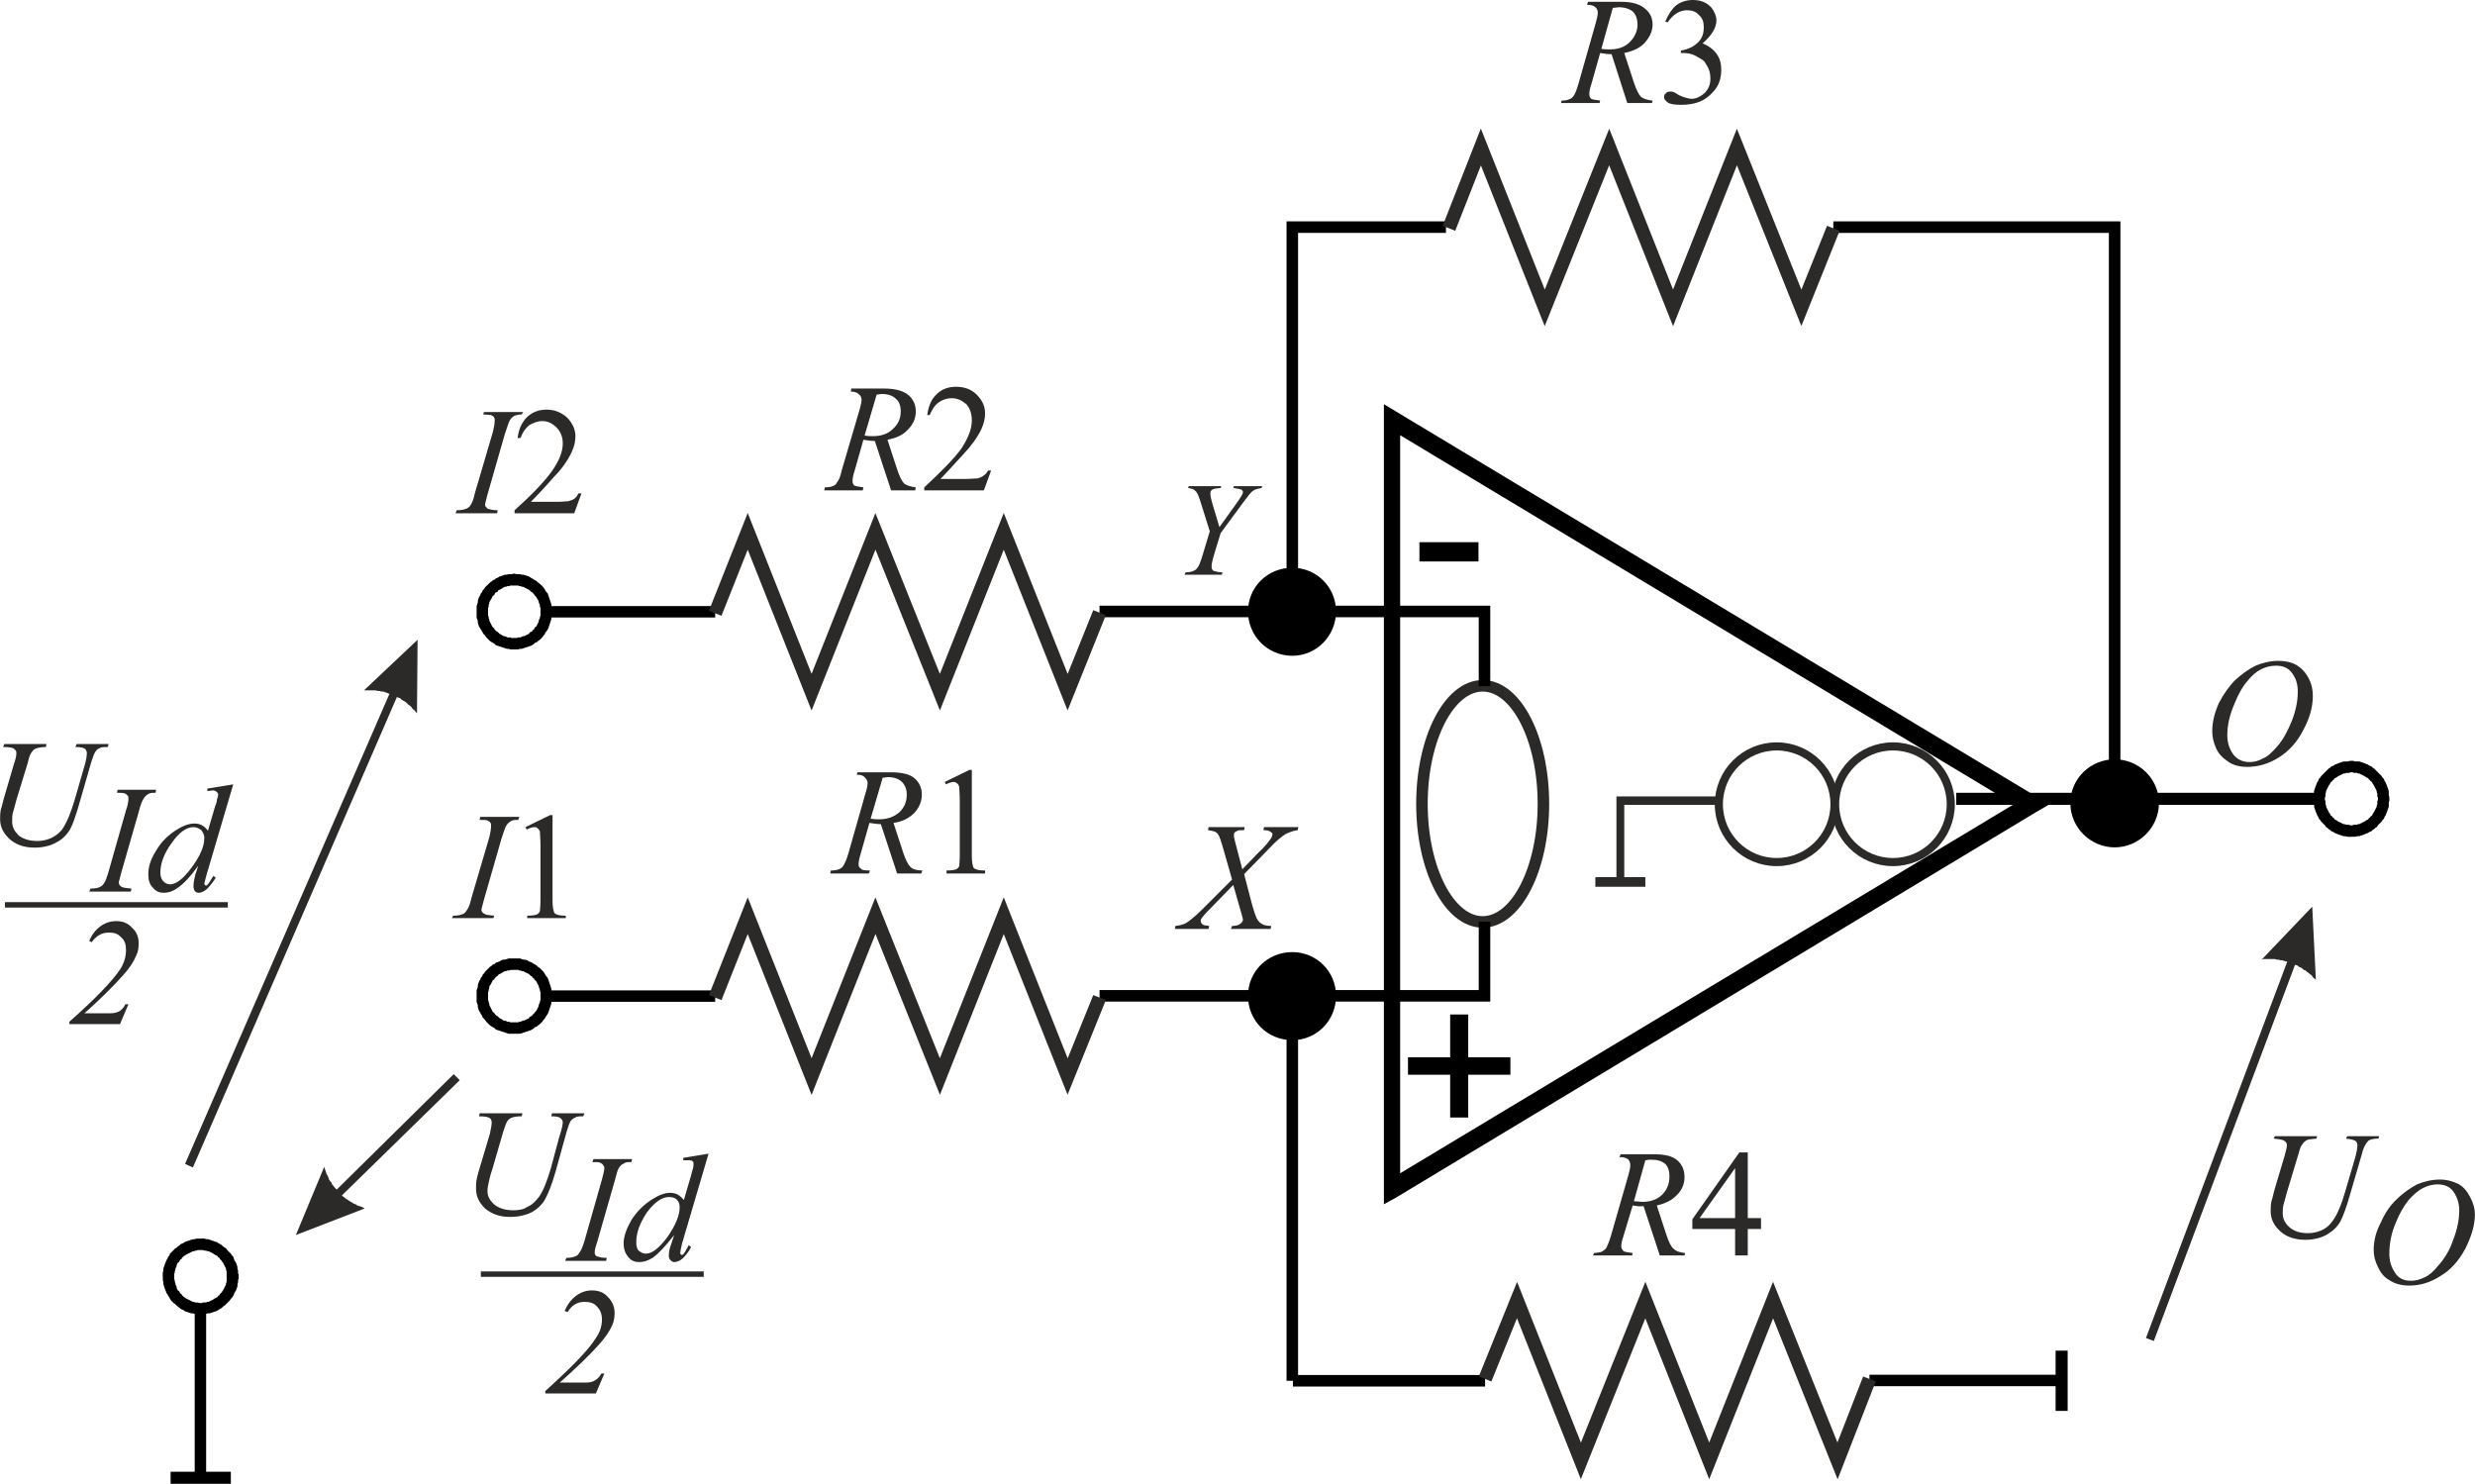 <?xml version="1.0" encoding="UTF-8"?>
<!DOCTYPE svg PUBLIC "-//W3C//DTD SVG 1.1//EN" "http://www.w3.org/Graphics/SVG/1.1/DTD/svg11.dtd">
<!-- Creator: CorelDRAW Home & Student X8 -->
<svg xmlns="http://www.w3.org/2000/svg" xml:space="preserve" width="91.406mm" height="54.799mm" version="1.1" style="shape-rendering:geometricPrecision; text-rendering:geometricPrecision; image-rendering:optimizeQuality; fill-rule:evenodd; clip-rule:evenodd"
viewBox="0 0 4108 2463"
 xmlns:xlink="http://www.w3.org/1999/xlink">
 <defs>
  <style type="text/css">
   <![CDATA[
    .str6 {stroke:#2B2A29;stroke-width:22.469}
    .str0 {stroke:#2B2A29;stroke-width:13.481}
    .str7 {stroke:#2B2A29;stroke-width:8.988}
    .str3 {stroke:black;stroke-width:19.143}
    .str1 {stroke:black;stroke-width:19.143}
    .str2 {stroke:black;stroke-width:19.143}
    .str5 {stroke:black;stroke-width:19.143}
    .str4 {stroke:black;stroke-width:19.143}
    .fil1 {fill:none}
    .fil3 {fill:black}
    .fil2 {fill:#2B2A29;fill-rule:nonzero}
    .fil0 {fill:black;fill-rule:nonzero}
   ]]>
  </style>
 </defs>
 <g id="Warstwa_x0020_1">
  <g id="_457843248">
   <g>
    <path class="fil0" d="M2297 1973l0 -1276 27 0 0 1276 -7 15 -20 -15zm20 15l-20 11 0 -26 20 15zm1061 -639l-1061 639 -12 -29 1061 -638 12 0 0 28zm0 -28l24 14 -24 14 0 -28zm-1061 -638l1061 638 -12 28 -1061 -638 -8 -14 20 -14zm-20 14l0 -26 20 12 -20 14z"/>
   </g>
   <polygon class="fil0" points="2356,932 2356,900 2454,900 2454,932 "/>
   <g id="_455060136">
    <circle class="fil1 str0" cx="2949" cy="1335" r="96"/>
    <circle class="fil1 str0" cx="3142" cy="1335" r="96"/>
   </g>
   <ellipse class="fil1 str0" transform="matrix(3.7608E-14 1.42 -1.42 3.7608E-14 2460.99 1334.37)" rx="138" ry="71"/>
   <path class="fil1 str1" d="M2145 1015l319 0 0 124m-319 514l319 0 0 -123"/>
   <g>
    <path class="fil0" d="M3851 1336l-604 0 0 -20 604 0 0 20zm52 -73l0 19 0 0 -2 0 -2 1 -3 0 -2 0 -2 1 -2 0 -2 1 -2 1 -2 1 -2 1 -2 1 -1 1 -2 1 -2 1 -1 2 -2 1 -1 2 -2 1 -1 2 -1 2 -1 1 -1 2 -1 2 -1 2 -1 2 -1 2 0 2 -1 2 0 2 0 3 -1 2 0 2 -19 0 0 -3 0 -3 1 -4 0 -3 1 -3 1 -3 1 -3 1 -2 1 -3 2 -3 1 -3 2 -2 2 -3 2 -2 2 -2 2 -2 2 -2 2 -2 2 -2 3 -2 2 -2 3 -1 3 -2 3 -1 2 -1 3 -1 3 -1 3 -1 3 0 4 0 3 -1 3 0 0 0zm63 63l-19 0 0 0 0 -2 -1 -2 0 -3 0 -2 -1 -2 0 -2 -1 -2 -1 -2 -1 -2 -1 -2 -1 -2 -1 -1 -1 -2 -1 -2 -2 -1 -1 -2 -2 -1 -1 -2 -2 -1 -2 -1 -1 -1 -2 -1 -2 -1 -2 -1 -2 -1 -2 -1 -2 0 -2 -1 -2 0 -3 0 -2 -1 -2 0 0 -19 3 0 3 1 4 0 3 0 3 1 3 1 3 1 2 1 3 1 3 2 3 1 2 2 3 2 2 2 2 2 2 2 2 2 2 2 2 2 2 3 2 2 1 3 2 3 1 3 1 2 1 3 1 3 1 3 0 3 0 4 1 3 0 3 0 0zm-63 63l0 -19 0 0 2 0 2 -1 3 0 2 0 2 -1 2 0 2 -1 2 -1 2 -1 2 -1 2 -1 1 -1 2 -1 2 -1 1 -2 2 -1 1 -2 2 -1 1 -2 1 -2 1 -1 1 -2 1 -2 1 -2 1 -2 1 -2 0 -2 1 -2 0 -2 0 -3 1 -2 0 -2 19 0 0 3 -1 3 0 4 0 3 -1 3 -1 3 -1 3 -1 2 -1 3 -2 3 -1 3 -2 2 -2 3 -2 2 -2 2 -2 2 -2 3 -2 1 -2 2 -3 2 -2 2 -3 1 -3 2 -3 1 -2 1 -3 1 -3 1 -3 1 -3 0 -4 1 -3 0 -3 0 0 0zm-63 -63l19 0 0 2 1 2 0 3 0 2 1 2 0 2 1 2 1 2 1 2 1 2 1 2 1 1 1 2 1 2 2 1 1 2 2 1 1 2 2 1 2 1 1 1 2 1 2 1 2 1 2 1 2 1 2 0 2 1 2 0 3 0 2 1 2 0 0 19 -3 0 -3 0 -4 -1 -3 0 -3 -1 -3 -1 -3 -1 -2 -1 -3 -1 -3 -2 -3 -1 -2 -2 -3 -2 -2 -2 -2 -1 -2 -3 -2 -2 -2 -2 -2 -2 -2 -3 -2 -2 -1 -3 -2 -3 -1 -3 -1 -2 -1 -3 -1 -3 -1 -3 0 -3 -1 -4 0 -3 0 -3z"/>
   </g>
   <line class="fil1 str2" x1="2400" y1="377" x2="2400" y2= "377" />
   <path class="fil1 str3" d="M3043 377c339,0 129,0 467,0l0 957"/>
   <g>
    <path class="fil0" d="M853 952l0 0 4 1 3 0 3 0 3 1 3 0 3 1 3 1 3 1 3 2 2 1 3 2 2 1 3 2 2 2 3 2 2 2 2 2 2 2 2 3 1 2 2 3 2 2 1 3 1 3 1 3 1 3 1 3 1 3 0 3 1 3 0 3 0 3 -19 0 0 -2 0 -2 0 -2 -1 -2 0 -3 -1 -2 -1 -2 0 -2 -1 -2 -1 -1 -1 -2 -1 -2 -2 -2 -1 -1 -1 -2 -2 -2 -1 -1 -2 -1 -2 -2 -1 -1 -2 -1 -2 -1 -2 -1 -2 -1 -2 -1 -2 0 -2 -1 -2 0 -2 -1 -2 0 -2 0 -3 0 0 0 0 -20zm-62 63l0 0 0 -3 0 -3 0 -3 1 -3 1 -3 0 -3 1 -3 1 -3 2 -3 1 -3 2 -2 1 -3 2 -2 2 -3 2 -2 2 -2 2 -2 2 -2 3 -2 2 -2 3 -1 2 -2 3 -1 3 -2 3 -1 3 -1 3 -1 3 0 3 -1 3 0 3 0 3 -1 0 20 -2 0 -2 0 -2 0 -2 1 -3 0 -2 1 -2 0 -2 1 -2 1 -1 1 -2 1 -2 1 -2 1 -1 2 -2 1 -2 1 -1 2 -1 2 -2 1 -1 2 -1 2 -1 2 -1 1 -1 2 -1 2 0 2 -1 2 0 3 -1 2 0 2 0 2 0 2 0 0 -19 0zm62 63l0 0 -3 0 -3 0 -3 -1 -3 0 -3 -1 -3 -1 -3 -1 -3 -1 -3 -1 -3 -1 -2 -2 -3 -2 -2 -1 -3 -2 -2 -2 -2 -2 -2 -2 -2 -3 -2 -2 -2 -3 -1 -2 -2 -3 -1 -2 -2 -3 -1 -3 -1 -3 0 -3 -1 -3 -1 -3 0 -3 0 -3 0 -4 19 0 0 3 0 2 0 2 1 2 0 2 1 2 0 2 1 2 1 2 1 2 1 2 1 2 1 1 2 2 1 2 1 1 2 2 2 1 1 1 2 2 2 1 2 1 1 1 2 1 2 0 2 1 2 1 3 0 2 0 2 1 2 0 2 0 0 0 0 19zm63 -63l0 4 0 3 -1 3 0 3 -1 3 -1 3 -1 3 -1 3 -1 3 -1 2 -2 3 -2 2 -1 3 -2 2 -2 3 -2 2 -2 2 -3 2 -2 2 -3 1 -2 2 -3 2 -2 1 -3 1 -3 1 -3 1 -3 1 -3 1 -3 0 -3 1 -3 0 -4 0 0 -19 3 0 2 0 2 -1 2 0 2 0 2 -1 2 -1 2 0 2 -1 2 -1 2 -1 2 -1 1 -2 2 -1 2 -1 1 -2 2 -1 1 -2 1 -2 2 -1 1 -2 1 -2 1 -2 1 -2 0 -2 1 -2 1 -2 0 -2 1 -2 0 -2 0 -2 0 -3 19 0zm271 10l-282 0 0 -19 282 0 0 19z"/>
   </g>
   <line class="fil1 str2" x1="1825" y1="1015" x2="2145" y2= "1015" />
   <g>
    <path class="fil0" d="M853 1591l0 0 4 0 3 0 3 0 3 1 3 1 3 0 3 1 3 2 3 1 2 1 3 2 2 1 3 2 2 2 3 2 2 2 2 2 2 2 2 3 1 2 2 3 2 2 1 3 1 3 1 3 1 3 1 3 1 3 0 3 1 3 0 3 0 3 -19 0 0 -2 0 -2 0 -2 -1 -2 0 -2 -1 -3 -1 -2 0 -2 -1 -1 -1 -2 -1 -2 -1 -2 -2 -2 -1 -1 -1 -2 -2 -1 -1 -2 -2 -1 -2 -2 -1 -1 -2 -1 -2 -1 -2 -1 -2 -1 -2 -1 -2 0 -2 -1 -2 0 -2 -1 -2 0 -2 0 -3 0 0 0 0 -19zm-62 62l0 0 0 -3 0 -3 0 -3 1 -3 1 -3 0 -3 1 -3 1 -3 2 -3 1 -3 2 -2 1 -3 2 -2 2 -3 2 -2 2 -2 2 -2 2 -2 3 -2 2 -2 3 -1 2 -2 3 -1 3 -1 3 -2 3 -1 3 0 3 -1 3 -1 3 0 3 0 3 0 0 19 -2 0 -2 0 -2 0 -2 1 -3 0 -2 1 -2 0 -2 1 -2 1 -1 1 -2 1 -2 1 -2 1 -1 2 -2 1 -2 2 -1 1 -1 2 -2 1 -1 2 -1 2 -1 2 -1 2 -1 1 -1 2 0 2 -1 3 0 2 -1 2 0 2 0 2 0 2 0 0 -19 0zm62 63l0 0 -3 0 -3 0 -3 0 -3 -1 -3 -1 -3 -1 -3 -1 -3 -1 -3 -1 -3 -1 -2 -2 -3 -2 -2 -1 -3 -2 -2 -2 -2 -2 -2 -2 -2 -3 -2 -2 -2 -2 -1 -3 -2 -3 -1 -2 -2 -3 -1 -3 -1 -3 0 -3 -1 -3 -1 -3 0 -3 0 -3 0 -4 19 0 0 3 0 2 0 2 1 2 0 2 1 2 0 2 1 2 1 2 1 2 1 2 1 2 1 2 2 1 1 2 1 1 2 2 2 1 1 1 2 2 2 1 2 1 1 1 2 1 2 0 2 1 2 1 3 0 2 1 2 0 2 0 2 0 0 0 0 19zm63 -63l0 4 0 3 -1 3 0 3 -1 3 -1 3 -1 3 -1 3 -1 3 -1 2 -2 3 -2 3 -1 2 -2 2 -2 3 -2 2 -2 2 -3 2 -2 2 -3 1 -2 2 -3 2 -2 1 -3 1 -3 1 -3 1 -3 1 -3 1 -3 1 -3 0 -3 0 -4 0 0 -19 3 0 2 0 2 0 2 -1 2 0 2 -1 2 -1 2 0 2 -1 2 -1 2 -1 2 -1 1 -2 2 -1 2 -1 1 -2 2 -1 1 -2 1 -1 2 -2 1 -2 1 -2 1 -2 1 -2 0 -2 1 -2 1 -2 0 -2 1 -2 0 -2 0 -2 0 -3 19 0zm271 10l-282 0 0 -19 282 0 0 19z"/>
   </g>
   <line class="fil1 str2" x1="1825" y1="1653" x2="2145" y2= "1653" />
   <g>
    <path class="fil0" d="M3422 2242l10 0 0 100 -20 0 0 -100 10 0zm-319 40l319 0 0 19 -319 0 0 -19z"/>
   </g>
   <line class="fil1 str4" x1="2465" y1="2292" x2="2146" y2= "2292" />
   <path class="fil2" d="M3782 1097c11,0 21,2 30,7 8,5 15,12 20,22 5,9 7,19 7,29 0,18 -5,37 -16,57 -10,20 -24,35 -40,45 -17,11 -35,16 -53,16 -13,0 -24,-3 -32,-9 -9,-6 -16,-13 -20,-23 -4,-9 -6,-18 -6,-27 0,-16 4,-31 11,-47 8,-15 17,-28 27,-38 11,-10 22,-18 34,-24 12,-5 25,-8 38,-8zm-4 8c-9,0 -17,2 -25,6 -8,4 -16,11 -23,20 -8,9 -15,22 -21,37 -8,18 -12,36 -12,52 0,12 3,22 9,31 6,9 16,14 28,14 8,0 15,-2 22,-6 8,-3 15,-10 23,-19 10,-11 18,-26 25,-43 7,-18 10,-34 10,-49 0,-12 -3,-22 -9,-30 -6,-9 -15,-13 -27,-13z"/>
   <line class="fil1 str2" x1="2145" y1="1015" x2="2145" y2= "1015" />
   <polyline class="fil1 str2" points="2145,1015 2145,377 2400,377 2400,377 2400,377 "/>
   <polyline class="fil1 str2" points="2145,1015 2145,1015 2145,1015 2145,1015 2145,1015 "/>
   <path class="fil3 str2" d="M2208 1015c0,-35 -28,-63 -63,-63 -36,0 -64,28 -64,63 0,35 28,64 64,64 35,0 63,-29 63,-64z"/>
   <path class="fil2" d="M2024 875l28 -39c7,-10 11,-16 11,-19 0,-2 -1,-3 -2,-4 -2,-1 -6,-2 -14,-3l1 -3 47 0 -1 3c-5,1 -8,2 -9,2 -3,1 -6,3 -8,5 -4,4 -8,10 -15,19l-36 49 -11 36c-3,10 -4,16 -4,19 0,3 0,4 1,5 1,2 2,3 4,3 3,1 7,2 13,2l-1 4 -62 0 2 -4c6,0 10,-1 12,-2 3,-1 6,-3 7,-5 3,-3 5,-9 8,-18l13 -43 -16 -51c-3,-9 -5,-14 -8,-16 -2,-3 -6,-4 -12,-5l1 -3 54 0 -1 3c-7,1 -11,1 -12,2 -1,0 -3,1 -4,3 -1,1 -1,3 -1,5 0,3 1,8 3,15l12 40z"/>
   <line class="fil1 str2" x1="2145" y1="1653" x2="2145" y2= "1653" />
   <polyline class="fil1 str2" points="2145,1653 2145,1653 2145,1653 2145,1653 2145,1653 "/>
   <polyline class="fil1 str2" points="2145,1653 2145,2292 2145,2292 2145,2292 2145,2292 "/>
   <path class="fil3 str2" d="M2208 1653c0,-35 -28,-63 -63,-63 -36,0 -64,28 -64,63 0,36 28,64 64,64 35,0 63,-28 63,-64z"/>
   <path class="fil2" d="M2098 1373l57 0 -1 5c-8,1 -15,4 -21,7 -6,4 -15,11 -25,22l-43 44 12 46c1,4 3,11 6,20 2,6 4,10 6,12 2,3 5,4 8,6 3,1 7,2 13,2l-1 5 -66 0 2 -5c6,0 11,-1 14,-4 2,-1 4,-4 4,-6 0,-3 -2,-8 -4,-16l-12 -42 -39 40c-8,8 -12,13 -14,16 -1,1 -1,2 -1,4 0,2 1,4 4,6 1,1 4,1 10,2l-1 5 -56 0 1 -5c7,-1 13,-2 18,-5 6,-4 15,-11 27,-23l49 -49 -14 -49c-4,-14 -7,-24 -10,-27 -3,-4 -9,-5 -16,-6l1 -5 60 0 -1 5c-6,0 -9,0 -11,1 -2,1 -4,2 -5,3 -1,2 -1,3 -1,5 0,2 1,7 3,14l11 42 26 -27c11,-10 18,-19 22,-25 1,-2 2,-4 2,-6 0,-2 -1,-3 -3,-4 -2,-2 -6,-3 -12,-3l1 -5z"/>
   <line class="fil1 str2" x1="868" y1="1015" x2="868" y2= "1015" />
   <path class="fil2" d="M820 1520l-1 4 -69 0 2 -4c7,0 12,-1 14,-2 4,-1 6,-3 8,-6 3,-4 6,-10 8,-20l30 -102c2,-8 3,-15 3,-19 0,-2 0,-4 -1,-5 -1,-2 -3,-3 -5,-4 -2,-1 -7,-1 -13,-1l1 -5 65 0 -2 5c-5,0 -9,0 -12,2 -3,2 -6,4 -8,8 -2,3 -4,10 -8,22l-29 101c-2,9 -4,14 -4,16 0,2 1,4 2,5 1,1 3,2 5,3 2,1 7,1 14,2z"/>
   <path id="1" class="fil2" d="M872 1373l41 -20 4 0 0 142c0,9 1,15 2,17 0,3 2,5 5,6 2,1 7,2 15,2l0 4 -64 0 0 -4c8,0 13,-1 16,-2 2,-1 4,-3 5,-5 0,-2 1,-8 1,-18l0 -91c0,-12 -1,-20 -1,-24 -1,-2 -2,-4 -4,-5 -1,-2 -3,-2 -5,-2 -3,0 -7,1 -13,4l-2 -4z"/>
   <line class="fil1 str2" x1="868" y1="1653" x2="868" y2= "1653" />
   <path class="fil2" d="M826 847l-1 5 -69 0 2 -5c7,0 12,-1 14,-2 4,-1 6,-3 8,-5 3,-4 6,-11 8,-21l30 -102c2,-8 3,-14 3,-19 0,-2 0,-4 -1,-5 -1,-2 -3,-3 -5,-4 -2,0 -7,-1 -13,-1l1 -4 65 0 -2 4c-5,0 -9,1 -12,2 -3,2 -6,4 -8,8 -2,3 -4,11 -8,22l-29 101c-2,9 -4,14 -4,17 0,2 1,3 2,4 1,2 3,3 5,3 2,1 7,2 14,2z"/>
   <path id="1" class="fil2" d="M965 819l-12 33 -99 0 0 -5c29,-26 50,-48 62,-65 12,-17 18,-32 18,-46 0,-11 -4,-20 -10,-26 -7,-7 -14,-11 -24,-11 -8,0 -15,3 -22,7 -6,5 -11,12 -14,21l-5 0c2,-15 7,-26 16,-35 9,-8 19,-12 32,-12 14,0 25,5 34,13 9,9 14,20 14,31 0,9 -2,17 -6,26 -6,13 -16,28 -30,42 -20,23 -33,36 -38,41l44 0c8,0 15,-1 18,-1 4,-1 7,-2 10,-4 3,-2 5,-5 7,-9l5 0z"/>
   <line class="fil1 str4" x1="3422" y1="2292" x2="3422" y2= "2292" />
   <path class="fil3 str5" d="M3574 1333c0,-35 -29,-63 -64,-63 -35,0 -64,28 -64,63 0,35 29,64 64,64 35,0 64,-29 64,-64z"/>
   <path class="fil2" d="M1489 1450l-27 -82c-6,0 -12,-1 -19,-2l-15 53c-2,6 -3,12 -3,16 0,3 1,5 4,7 1,2 6,3 15,3l-2 5 -64 0 1 -5c7,0 11,-1 13,-2 3,-1 6,-3 7,-5 3,-4 6,-11 9,-21l29 -102c2,-6 3,-12 3,-15 0,-4 -2,-7 -5,-10 -3,-3 -7,-4 -13,-4l1 -4 55 0c19,0 32,3 40,10 8,7 12,16 12,27 0,11 -4,21 -12,30 -9,9 -20,15 -35,17l16 49c4,12 8,20 12,24 4,4 11,6 20,6l-2 5 -40 0zm-44 -91c6,1 10,1 14,1 14,0 25,-4 34,-12 8,-8 12,-17 12,-29 0,-9 -3,-16 -8,-21 -5,-5 -13,-8 -23,-8 -3,0 -6,1 -9,1l-20 68z"/>
   <path id="1" class="fil2" d="M1568 1298l41 -20 4 0 0 142c0,9 1,15 2,18 0,2 2,4 5,5 2,1 7,2 15,2l0 5 -64 0 0 -5c8,0 13,-1 16,-2 2,-1 4,-3 5,-5 0,-2 1,-8 1,-18l0 -91c0,-12 -1,-20 -1,-23 -1,-3 -2,-5 -4,-6 -1,-1 -3,-2 -5,-2 -3,0 -7,1 -13,4l-2 -4z"/>
   <path class="fil2" d="M1479 814l-27 -82c-6,0 -12,-1 -19,-2l-15 53c-2,6 -3,11 -3,16 0,3 1,5 3,7 2,1 7,2 15,3l-1 5 -64 0 1 -5c6,0 11,-1 13,-2 3,-1 6,-3 7,-6 3,-3 6,-10 8,-20l30 -102c2,-7 3,-12 3,-16 0,-3 -2,-7 -5,-9 -3,-3 -8,-4 -13,-4l1 -5 55 0c18,0 32,4 40,11 8,7 12,16 12,27 0,11 -4,21 -13,30 -8,9 -19,14 -34,17l16 49c4,12 8,20 12,24 4,3 11,5 19,6l-1 5 -40 0zm-44 -91c5,1 10,1 14,1 14,0 25,-4 33,-12 9,-8 13,-18 13,-29 0,-10 -3,-17 -8,-21 -5,-5 -13,-8 -23,-8 -3,0 -6,1 -9,1l-20 68z"/>
   <path id="1" class="fil2" d="M1645 781l-12 33 -99 0 0 -5c29,-27 50,-48 62,-65 11,-17 17,-32 17,-46 0,-11 -3,-20 -9,-27 -7,-6 -15,-10 -24,-10 -8,0 -15,2 -22,7 -7,5 -11,12 -15,21l-4 0c2,-15 7,-27 16,-35 8,-8 19,-12 32,-12 13,0 25,4 34,13 9,9 14,19 14,31 0,9 -2,17 -6,26 -6,13 -16,27 -30,42 -21,23 -33,36 -38,41l43 0c9,0 15,-1 19,-1 3,-1 7,-2 10,-5 2,-1 5,-4 7,-8l5 0z"/>
   <path class="fil2" d="M2701 171l-26 -81c-6,0 -13,-1 -19,-2l-15 53c-2,6 -3,11 -3,15 0,4 1,6 3,8 2,1 7,2 15,3l-1 4 -64 0 1 -4c6,0 10,-1 12,-2 4,-1 6,-3 8,-6 3,-4 5,-10 8,-20l29 -102c2,-7 3,-12 3,-16 0,-3 -1,-7 -4,-9 -3,-3 -8,-4 -14,-4l2 -5 55 0c18,0 31,4 39,11 9,7 13,16 13,27 0,11 -5,21 -13,30 -8,9 -20,14 -34,17l16 49c4,12 8,20 12,24 4,3 10,5 19,6l-1 4 -41 0zm-43 -90c5,1 10,1 14,1 14,0 25,-4 33,-12 8,-8 13,-18 13,-29 0,-10 -3,-17 -8,-22 -5,-4 -13,-7 -23,-7 -3,0 -6,1 -10,1l-19 68z"/>
   <path id="1" class="fil2" d="M2764 36c5,-12 11,-21 18,-27 8,-6 17,-9 28,-9 13,0 23,4 31,13 5,7 8,14 8,21 0,12 -8,25 -23,38 10,4 18,10 23,17 6,8 8,17 8,27 0,14 -4,27 -14,37 -12,14 -29,21 -52,21 -11,0 -19,-1 -23,-4 -4,-3 -6,-6 -6,-9 0,-2 1,-5 3,-6 1,-2 4,-3 7,-3 2,0 4,0 6,1 1,0 4,2 9,5 5,2 9,4 11,4 3,1 6,2 10,2 8,0 15,-4 22,-10 6,-7 9,-14 9,-23 0,-7 -1,-13 -4,-19 -3,-5 -5,-9 -7,-11 -4,-3 -9,-6 -15,-9 -6,-3 -13,-4 -19,-4l-4 0 0 -4c6,-1 13,-3 20,-7 6,-4 11,-8 14,-14 3,-5 4,-11 4,-18 0,-8 -2,-15 -8,-20 -5,-6 -12,-8 -20,-8 -12,0 -23,7 -32,20l-4 -1z"/>
   <path class="fil2" d="M2755 2084l-27 -82c-6,1 -12,0 -18,-1l-16 53c-2,6 -3,11 -3,15 0,3 2,6 4,8 2,1 7,2 15,3l-1 4 -65 0 2 -4c6,-1 10,-1 12,-2 4,-2 6,-4 8,-6 2,-4 5,-11 8,-21l29 -101c2,-7 3,-12 3,-16 0,-4 -1,-7 -4,-10 -4,-2 -8,-4 -14,-3l2 -5 55 0c18,0 31,3 39,10 8,7 12,16 12,28 0,11 -4,21 -12,29 -8,9 -20,15 -34,18l16 49c4,12 8,20 12,23 4,4 10,6 19,7l-1 4 -41 0zm-43 -90c5,0 10,1 14,1 14,0 25,-4 33,-12 8,-8 12,-18 12,-30 0,-9 -2,-16 -7,-21 -6,-5 -13,-7 -24,-7 -2,0 -5,0 -9,1l-19 68z"/>
   <path id="1" class="fil2" d="M2923 2022l0 18 -22 0 0 44 -21 0 0 -44 -71 0 0 -16 78 -111 14 0 0 109 22 0zm-43 0l0 -83 -59 83 59 0z"/>
   <polyline class="fil1 str6" points="3043,379 2990,511 2883,244 2777,511 2671,244 2564,511 2458,244 2405,379 "/>
   <polyline class="fil1 str6" points="1825,1017 1772,1149 1666,882 1560,1149 1453,882 1347,1149 1241,882 1187,1018 "/>
   <polyline class="fil1 str6" points="1825,1656 1772,1787 1666,1520 1560,1787 1453,1520 1347,1787 1241,1520 1187,1656 "/>
   <polyline class="fil1 str6" points="2465,2289 2518,2158 2624,2425 2731,2158 2837,2425 2943,2158 3050,2425 3103,2289 "/>
   <g>
    <path class="fil2" d="M2690 1322l163 0 0 14 -163 0 -7 -7 7 -7zm-7 7l0 -7 7 0 -7 7zm0 135l0 -135 13 0 0 135 -13 0zm-35 0l0 -8 83 0 0 16 -83 0 0 -8z"/>
   </g>
   <polygon class="fil0" points="2407,1855 2407,1784 2337,1784 2337,1755 2407,1755 2407,1684 2437,1684 2437,1755 2507,1755 2507,1784 2437,1784 2437,1855 "/>
   <g>
    <path class="fil2" d="M3825 1560l-250 666 -13 -5 250 -666 13 5zm13 -55l6 121 -3 -2 -2 -2 -2 -3 -3 -2 -2 -2 -3 -2 -2 -2 -3 -1 -2 -2 -3 -2 -3 -1 -2 -2 -3 -1 -3 -1 -2 -2 -3 -1 -3 -1 -3 -1 -3 0 -3 -1 -3 -1 -3 0 -3 -1 -3 0 -3 -1 -3 0 -3 0 -3 0 -3 0 -4 0 -3 0 -3 1 0 0 84 -88z"/>
   </g>
   <g>
    <path class="fil0" d="M383 2453l0 10 -100 0 0 -20 100 0 0 10zm-41 -282l0 282 -19 0 0 -282 19 0zm-72 -52l19 0 0 0 0 2 0 2 1 3 0 2 1 2 0 2 1 2 1 2 0 2 1 2 1 2 2 1 1 2 1 2 2 1 1 2 1 1 2 2 2 1 1 1 2 1 2 1 2 1 2 1 2 1 2 1 2 0 2 1 2 0 2 0 3 1 2 0 0 19 -3 0 -4 -1 -3 0 -3 -1 -3 0 -3 -1 -3 -1 -3 -1 -2 -1 -3 -2 -3 -1 -2 -2 -3 -2 -2 -2 -2 -2 -3 -2 -2 -2 -2 -2 -2 -3 -1 -2 -2 -3 -1 -2 -2 -3 -1 -3 -1 -2 -1 -3 -1 -3 -1 -3 0 -4 -1 -3 0 -3 0 -3 0 0zm63 -63l0 19 0 0 -2 0 -3 0 -2 1 -2 0 -2 1 -2 0 -2 1 -2 1 -2 1 -2 1 -2 1 -2 1 -1 1 -2 1 -2 2 -1 1 -1 2 -2 1 -1 2 -1 2 -2 1 -1 2 -1 2 0 2 -1 2 -1 2 0 2 -1 2 0 2 -1 3 0 2 0 2 -19 0 0 -3 0 -3 1 -4 0 -3 1 -3 1 -3 1 -3 1 -2 1 -3 2 -3 1 -3 2 -2 1 -3 2 -2 2 -2 2 -2 3 -3 2 -1 2 -2 3 -2 2 -2 3 -1 3 -2 2 -1 3 -1 3 -1 3 -1 3 -1 3 0 3 -1 4 0 3 0 0 0zm63 63l-20 0 0 0 0 -2 0 -2 0 -3 0 -2 -1 -2 0 -2 -1 -2 -1 -2 -1 -2 -1 -2 -1 -2 -1 -1 -1 -2 -2 -2 -1 -1 -1 -2 -2 -1 -1 -2 -2 -1 -2 -1 -2 -1 -1 -1 -2 -1 -2 -1 -2 -1 -2 -1 -2 0 -2 -1 -3 0 -2 -1 -2 0 -2 0 0 -19 3 0 3 0 3 1 3 0 3 1 3 1 3 1 3 1 3 1 3 2 2 1 3 2 2 2 3 2 2 1 2 3 2 2 2 2 2 2 2 3 2 2 1 3 1 3 2 3 1 2 1 3 1 3 0 3 1 3 0 4 1 3 0 3 0 0zm-63 63l0 -19 2 0 2 -1 2 0 3 0 2 -1 2 0 2 -1 2 -1 2 -1 2 -1 1 -1 2 -1 2 -1 2 -1 1 -2 2 -1 1 -2 1 -1 2 -2 1 -2 1 -1 1 -2 1 -2 1 -2 1 -2 1 -2 0 -2 1 -2 0 -2 0 -3 0 -2 0 -2 20 0 0 3 -1 3 0 3 -1 4 0 3 -1 3 -1 3 -1 2 -2 3 -1 3 -1 2 -2 3 -2 2 -2 3 -2 2 -2 2 -2 2 -2 2 -3 2 -2 2 -3 2 -2 1 -3 2 -3 1 -3 1 -3 1 -3 1 -3 0 -3 1 -3 0 -3 1 -3 0z"/>
   </g>
   <g>
    <path class="fil2" d="M676 1117l-356 821 -13 -6 357 -821 12 6zm17 -55l-1 122 -2 -2 -2 -3 -3 -2 -2 -3 -2 -2 -3 -2 -2 -2 -2 -2 -3 -2 -2 -1 -3 -2 -2 -2 -3 -1 -3 -1 -2 -2 -3 -1 -3 -1 -3 -1 -3 -1 -2 -1 -3 -1 -3 -1 -3 0 -3 -1 -3 0 -4 -1 -3 0 -3 0 -3 0 -3 0 -4 0 -3 0 0 0 89 -84z"/>
   </g>
   <path class="fil2" d="M3776 1886l70 0 -1 4c-7,1 -12,1 -15,2 -4,2 -6,4 -8,7 -3,3 -5,9 -7,17l-19 63c-3,11 -5,18 -6,22 -1,5 -1,9 -1,13 0,9 4,17 11,23 8,7 18,10 31,10 9,0 16,-2 23,-5 6,-3 12,-7 16,-13 5,-6 9,-13 13,-23 4,-9 7,-19 10,-29l15 -51c4,-13 5,-21 5,-25 0,-3 -1,-5 -3,-7 -3,-2 -8,-3 -16,-4l2 -4 53 0 -1 4c-7,0 -11,1 -14,2 -3,1 -5,4 -7,7 -2,3 -5,9 -7,18l-19 65c-6,22 -12,37 -16,45 -5,9 -12,16 -22,22 -10,6 -23,9 -37,9 -17,0 -31,-5 -41,-14 -11,-10 -16,-21 -16,-33 0,-5 0,-10 1,-16 1,-3 3,-10 5,-19l17 -57c2,-8 4,-14 4,-18 0,-3 -2,-6 -4,-7 -2,-2 -8,-3 -18,-4l2 -4z"/>
   <path id="1" class="fil2" d="M4050 1958c12,0 21,3 30,7 9,5 15,12 20,22 5,9 8,19 8,29 0,18 -6,37 -16,57 -11,20 -24,35 -41,45 -17,11 -34,16 -52,16 -13,0 -24,-3 -33,-9 -9,-5 -15,-13 -19,-22 -5,-10 -7,-19 -7,-28 0,-16 4,-31 12,-46 7,-16 16,-29 27,-39 10,-10 22,-18 33,-24 12,-5 25,-8 38,-8zm-4 8c-8,0 -16,2 -24,6 -8,4 -16,11 -24,20 -8,10 -15,22 -21,37 -8,18 -11,36 -11,52 0,12 3,22 9,31 6,10 15,14 27,14 8,0 15,-2 23,-6 7,-3 15,-10 22,-19 10,-11 19,-25 25,-43 7,-18 10,-34 10,-49 0,-11 -3,-21 -9,-30 -6,-9 -15,-13 -27,-13z"/>
   <g>
    <path class="fil2" d="M7 1235l70 0 -1 5c-7,0 -12,1 -15,2 -4,1 -6,3 -8,6 -3,3 -5,9 -7,18l-19 62c-3,11 -5,19 -6,22 -1,5 -1,9 -1,14 0,9 4,16 11,23 8,6 18,9 31,9 9,0 16,-2 23,-5 6,-3 12,-7 17,-13 4,-5 8,-13 12,-22 4,-10 7,-19 10,-29l15 -52c4,-12 5,-21 5,-25 0,-2 -1,-5 -3,-7 -3,-2 -8,-3 -16,-3l2 -5 53 0 -1 5c-7,0 -11,0 -14,2 -3,1 -5,3 -7,6 -2,3 -4,9 -7,18l-19 66c-6,21 -11,36 -16,45 -5,8 -12,16 -22,21 -10,6 -23,9 -37,9 -17,0 -31,-5 -41,-14 -11,-10 -16,-21 -16,-33 0,-5 0,-10 1,-15 1,-4 3,-10 5,-19l17 -58c3,-8 4,-14 4,-18 0,-3 -1,-5 -4,-7 -2,-2 -8,-3 -18,-3l2 -5z"/>
    <path id="1" class="fil2" d="M218 1475l-1 5 -69 0 2 -5c7,0 12,-1 14,-2 3,-1 6,-3 8,-6 3,-4 5,-10 8,-20l29 -102c3,-8 4,-15 4,-19 0,-2 0,-4 -1,-5 -2,-2 -3,-3 -5,-4 -3,-1 -7,-1 -13,-1l1 -5 64 0 -1 5c-5,0 -9,0 -12,2 -3,2 -6,4 -8,8 -2,3 -5,10 -8,22l-29 101c-2,9 -4,14 -4,16 0,2 1,4 2,5 1,1 2,2 5,3 2,1 7,1 14,2z"/>
    <path id="2" class="fil2" d="M387 1302l-44 149c-2,8 -4,14 -4,16 0,1 1,2 1,2 1,1 1,1 2,1 0,0 1,0 2,-1 2,-2 5,-7 10,-15l4 3c-5,8 -10,14 -15,19 -5,4 -9,6 -14,6 -2,0 -4,-1 -6,-3 -1,-2 -2,-4 -2,-8 0,-5 1,-11 3,-19l5 -15c-13,18 -25,31 -36,38 -7,5 -15,7 -21,7 -7,0 -13,-2 -18,-8 -6,-6 -8,-13 -8,-23 0,-12 4,-25 13,-39 8,-14 19,-25 33,-34 11,-7 21,-11 31,-11 4,0 9,1 12,3 4,2 7,5 10,9l12 -41c2,-4 3,-8 3,-11 1,-3 2,-6 2,-8 0,-2 -1,-3 -2,-4 -2,-2 -4,-3 -7,-3 -1,0 -5,1 -9,1l0 -4 43 -7zm-48 89c0,-5 -2,-9 -5,-13 -4,-3 -8,-5 -13,-5 -12,0 -24,9 -36,26 -13,18 -19,34 -19,50 0,6 2,11 5,14 3,3 7,5 11,5 10,0 22,-9 36,-28 14,-19 21,-35 21,-49z"/>
    <path id="3" class="fil2" d="M199 1700l-84 0 0 -4c43,-38 71,-67 85,-88 6,-10 9,-20 9,-31 0,-9 -2,-16 -8,-21 -5,-6 -12,-8 -20,-8 -12,0 -21,5 -29,16l-4 -2c4,-10 10,-18 18,-24 8,-6 17,-9 27,-9 10,0 19,3 26,11 8,7 11,16 11,26 0,8 -1,14 -4,20 -4,10 -11,21 -22,33 -16,18 -37,39 -64,63l42 0c7,0 12,-1 17,-4 4,-3 7,-7 9,-11l5 0 -14 33z"/>
    <line class="fil1 str7" x1="8" y1="1502" x2="378" y2= "1502" />
   </g>
   <g>
    <path class="fil2" d="M796 1848l71 0 -1 5c-8,0 -13,1 -16,2 -3,1 -6,3 -8,6 -2,3 -4,9 -7,18l-18 62c-4,11 -5,19 -6,22 -1,5 -2,9 -2,14 0,9 4,16 12,23 8,6 18,9 31,9 8,0 16,-1 22,-5 7,-3 12,-7 17,-13 5,-5 9,-13 13,-22 4,-10 7,-19 10,-29l14 -52c4,-12 6,-21 6,-25 0,-2 -1,-5 -4,-7 -2,-2 -7,-3 -15,-3l1 -5 54 0 -2 5c-6,0 -11,0 -13,2 -3,1 -6,3 -8,6 -2,3 -4,9 -7,19l-18 65c-6,21 -12,36 -17,45 -4,8 -12,16 -22,22 -10,5 -22,8 -37,8 -17,0 -30,-5 -41,-14 -10,-10 -15,-20 -15,-33 0,-5 0,-10 1,-15 1,-4 2,-10 5,-19l17 -57c2,-9 3,-15 3,-19 0,-3 -1,-5 -3,-7 -3,-2 -9,-3 -18,-3l1 -5z"/>
    <path id="1" class="fil2" d="M1007 2088l-1 5 -68 0 2 -5c6,0 11,-1 13,-2 4,-1 7,-3 8,-6 3,-3 6,-10 9,-20l29 -102c2,-8 4,-15 4,-19 0,-2 -1,-4 -2,-5 -1,-2 -3,-3 -5,-4 -2,-1 -6,-1 -13,-1l2 -5 64 0 -1 5c-6,0 -10,0 -12,2 -4,2 -7,4 -9,8 -2,3 -4,10 -7,22l-29 101c-3,9 -4,14 -4,16 0,2 0,4 1,5 1,2 3,3 5,3 2,1 7,2 14,2z"/>
    <path id="2" class="fil2" d="M1176 1915l-44 149c-2,8 -3,14 -3,16 0,1 0,2 1,2 0,1 1,1 1,1 1,0 2,0 3,-1 2,-2 5,-7 9,-15l4 3c-4,8 -9,14 -14,19 -5,4 -10,6 -14,6 -2,0 -4,-1 -6,-3 -2,-2 -3,-4 -3,-8 0,-5 1,-11 4,-19l5 -15c-14,18 -26,31 -36,38 -8,5 -15,7 -22,7 -7,0 -13,-2 -18,-8 -5,-6 -8,-13 -8,-23 0,-12 5,-25 13,-39 9,-14 20,-25 34,-34 11,-7 21,-11 30,-11 5,0 9,1 13,3 3,2 7,5 10,9l12 -41c1,-4 2,-8 3,-11 1,-3 1,-6 1,-8 0,-2 0,-3 -1,-4 -2,-2 -4,-2 -7,-2 -2,0 -5,0 -9,0l0 -4 42 -7zm-48 89c0,-5 -1,-9 -5,-13 -3,-3 -8,-4 -13,-4 -11,0 -23,8 -36,25 -12,18 -18,34 -18,50 0,6 1,11 4,14 4,3 7,5 12,5 10,0 22,-9 36,-28 13,-19 20,-35 20,-49z"/>
    <path id="3" class="fil2" d="M989 2313l-84 0 0 -4c42,-38 71,-67 84,-88 7,-10 10,-20 10,-31 0,-9 -3,-16 -8,-21 -5,-6 -12,-8 -21,-8 -11,0 -21,5 -28,17l-5 -2c5,-11 11,-19 19,-25 8,-6 17,-9 26,-9 11,0 20,3 27,11 7,7 11,16 11,26 0,8 -1,14 -4,21 -4,9 -11,20 -22,32 -16,18 -38,39 -65,63l43 0c6,0 12,-1 16,-4 5,-3 8,-7 10,-11l5 0 -14 33z"/>
    <line class="fil1 str7" x1="798" y1="2115" x2="1168" y2= "2115" />
   </g>
   <g>
    <path class="fil2" d="M527 2006l226 -223 10 10 -227 222 -9 -9zm-36 44l47 -113 1 3 1 3 1 3 1 3 2 3 1 3 1 3 2 3 2 2 1 3 2 2 2 3 2 2 2 2 2 3 2 2 2 2 2 2 2 2 3 2 2 2 2 1 3 2 3 2 2 1 3 2 3 1 3 2 3 1 3 1 3 1 3 2 0 0 -114 44z"/>
   </g>
  </g>
 </g>
</svg>
